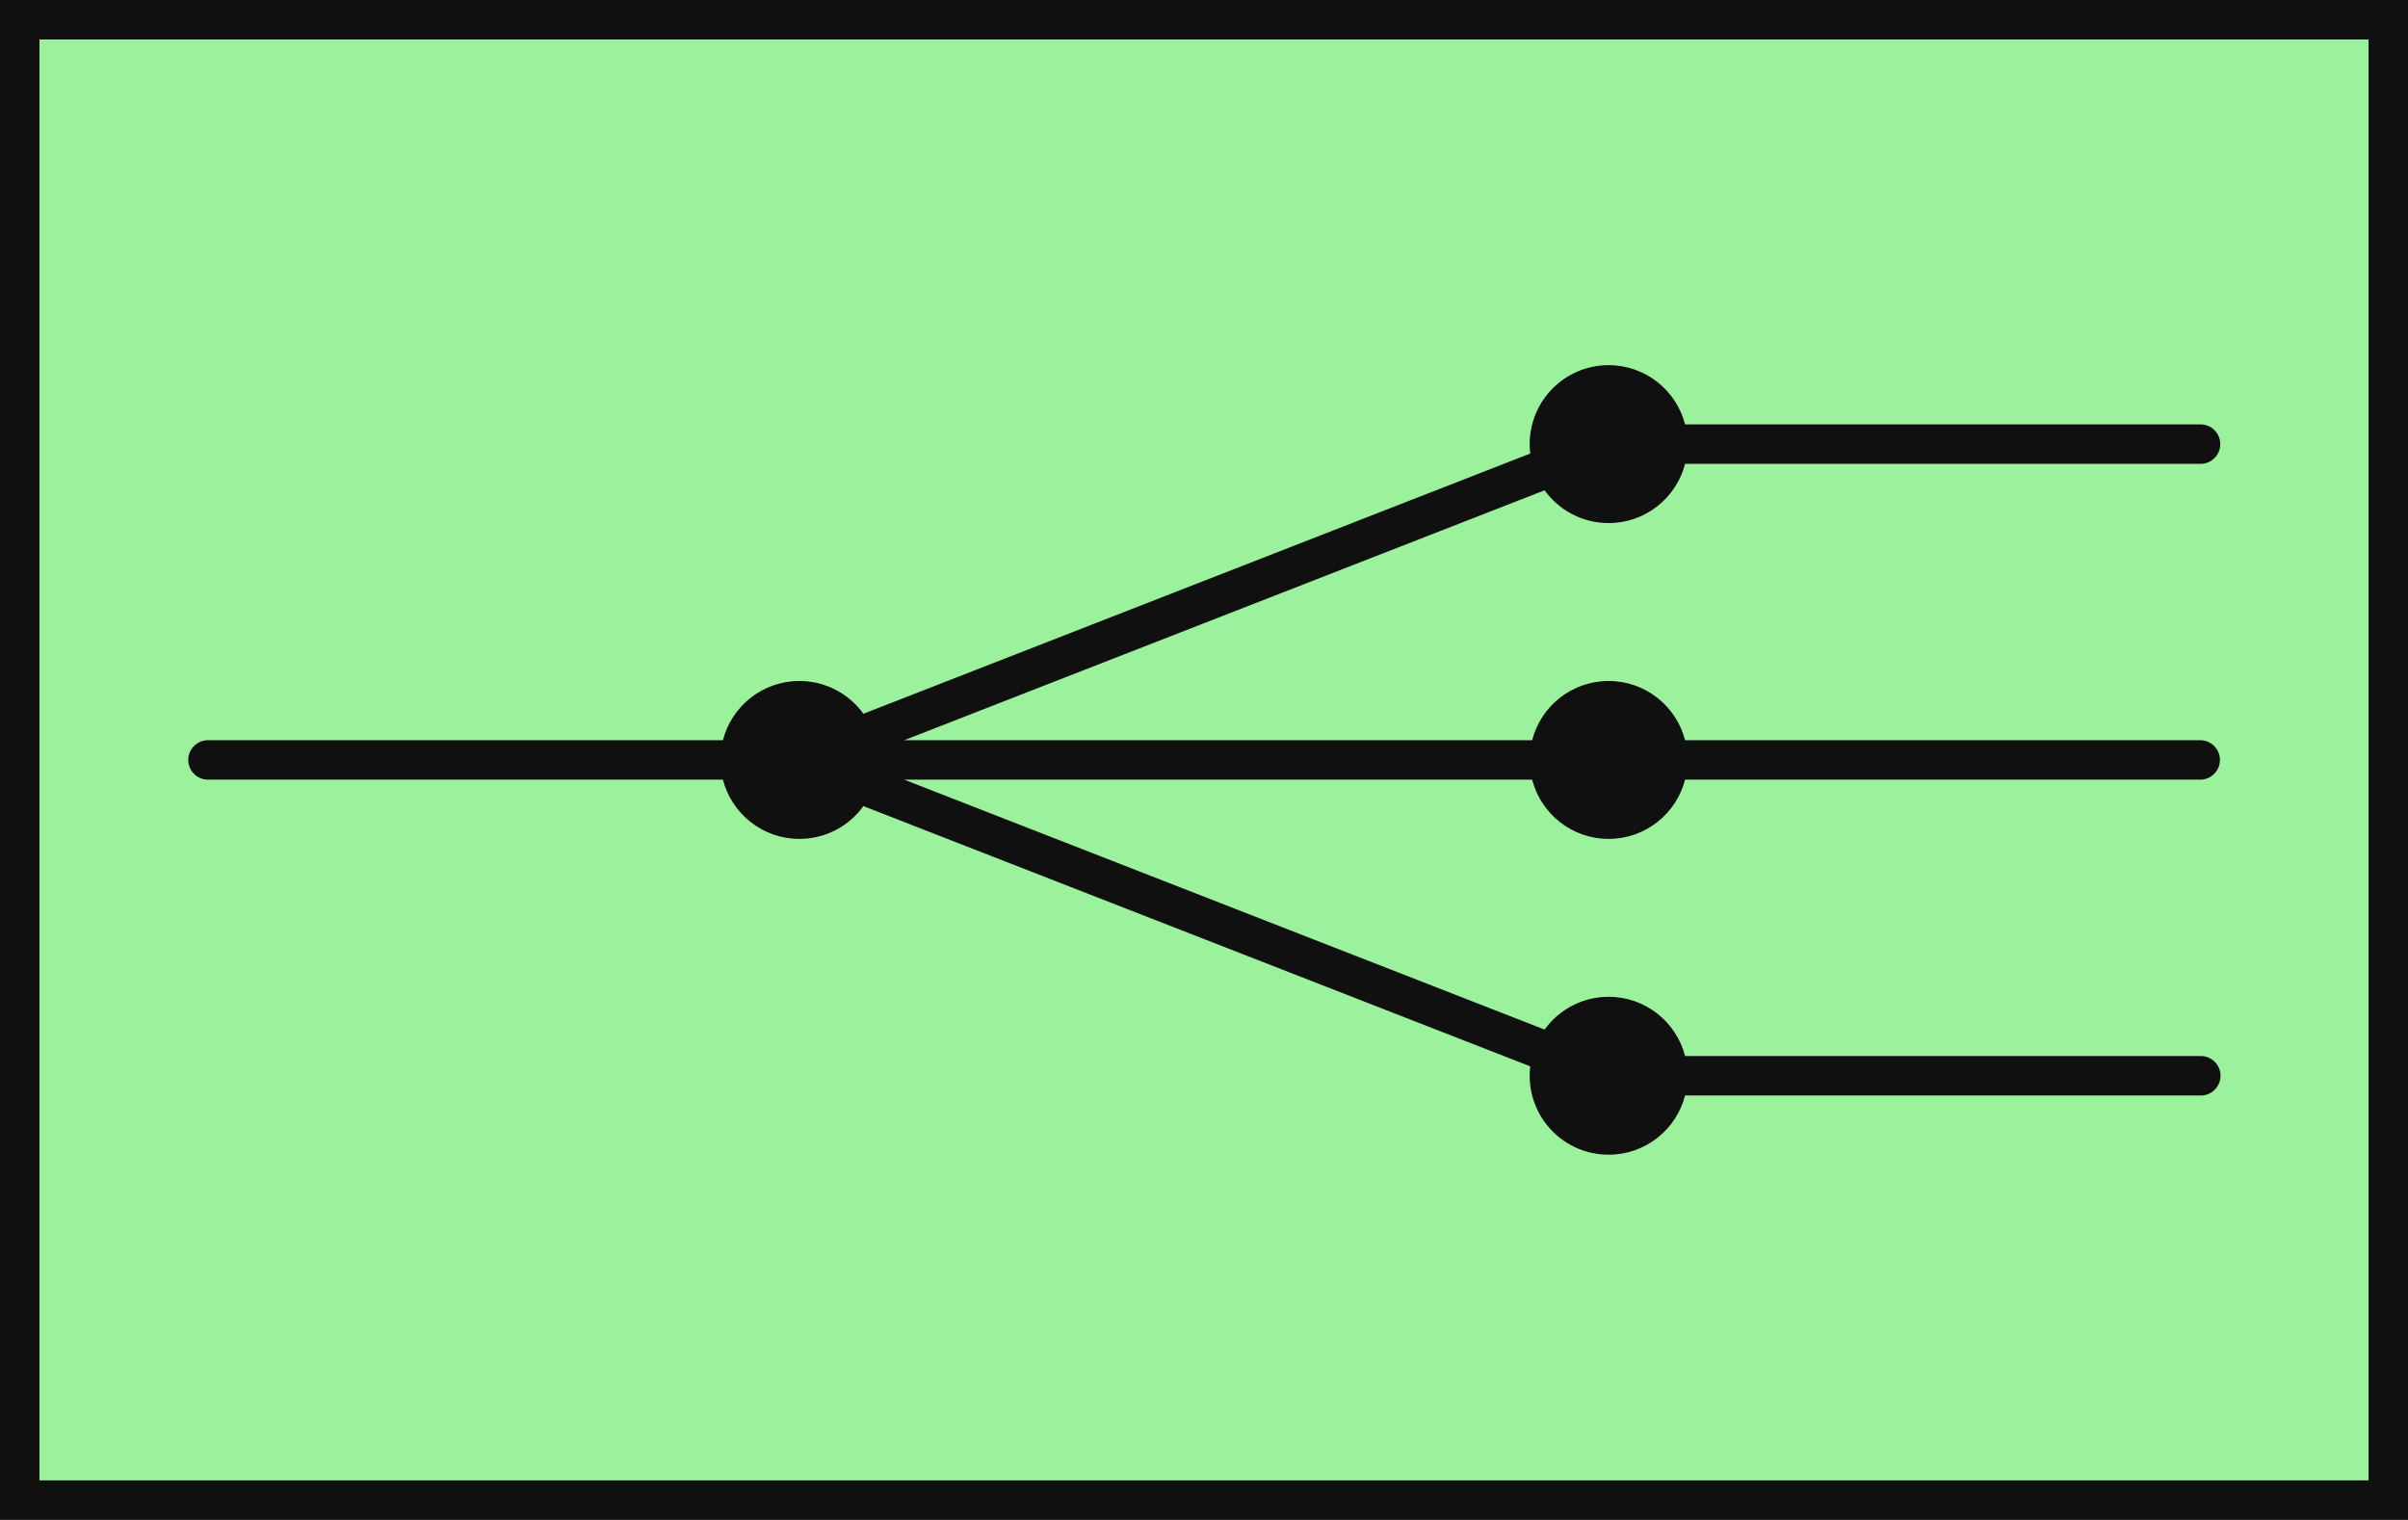<?xml version="1.0" encoding="UTF-8" standalone="no"?>
<!DOCTYPE svg PUBLIC "-//W3C//DTD SVG 1.1//EN" "http://www.w3.org/Graphics/SVG/1.1/DTD/svg11.dtd">
<svg width="100%" height="100%" viewBox="0 0 122 77" version="1.1" xmlns="http://www.w3.org/2000/svg" xmlns:xlink="http://www.w3.org/1999/xlink" xml:space="preserve" xmlns:serif="http://www.serif.com/" style="fill-rule:evenodd;clip-rule:evenodd;stroke-linejoin:round;stroke-miterlimit:2;">
  <g transform="matrix(1,0,0,1,-140,-800)">
    <g id="Recipient-List" serif:id="Recipient List" transform="matrix(1,0,0,1,140,800)">
      <rect x="0" y="0" width="122" height="77" style="fill:rgb(156,242,156);"/>
      <g>
        <g transform="matrix(1,0,0,1,-140,-800)">
          <path d="M183.745,836.16L217.528,822.977C217.51,822.82 217.5,822.661 217.5,822.5C217.5,820.291 219.291,818.5 221.5,818.5C223.364,818.5 224.93,819.775 225.374,821.5L251.489,821.5C252.041,821.5 252.489,821.948 252.489,822.5C252.489,823.052 252.041,823.5 251.489,823.5L225.374,823.5C224.93,825.225 223.364,826.5 221.5,826.5C220.164,826.5 218.982,825.845 218.255,824.84L185.813,837.5L217.626,837.5C218.07,835.775 219.636,834.5 221.5,834.5C223.364,834.5 224.93,835.775 225.374,837.5L251.471,837.5C252.023,837.5 252.471,837.948 252.471,838.5C252.471,839.052 252.023,839.5 251.471,839.5L225.374,839.5C224.93,841.225 223.364,842.5 221.5,842.5C219.636,842.5 218.07,841.225 217.626,839.5L185.813,839.5L218.255,852.16C218.982,851.155 220.164,850.5 221.5,850.5C223.364,850.5 224.93,851.775 225.374,853.5L251.502,853.5C252.054,853.5 252.502,853.948 252.502,854.5C252.502,855.052 252.054,855.5 251.502,855.5L225.374,855.5C224.93,857.225 223.364,858.5 221.5,858.5C219.291,858.5 217.5,856.709 217.5,854.5C217.5,854.339 217.51,854.18 217.528,854.023L183.745,840.84C183.018,841.845 181.836,842.5 180.5,842.5C178.636,842.5 177.07,841.225 176.626,839.5L150.537,839.5C149.986,839.5 149.537,839.052 149.537,838.5C149.537,837.948 149.986,837.5 150.537,837.5L176.626,837.5C177.07,835.775 178.636,834.5 180.5,834.5C181.836,834.5 183.018,835.155 183.745,836.16Z" style="fill:rgb(16,16,16);"/>
        </g>
        <g id="frame" transform="matrix(1,0,0,1,1,1)">
          <path d="M-1,-1L-1,76L121,76L121,-1L-1,-1ZM119,1L119,74L1,74L1,1L119,1Z" style="fill:rgb(16,16,16);fill-rule:nonzero;"/>
        </g>
      </g>
    </g>
  </g>
</svg>